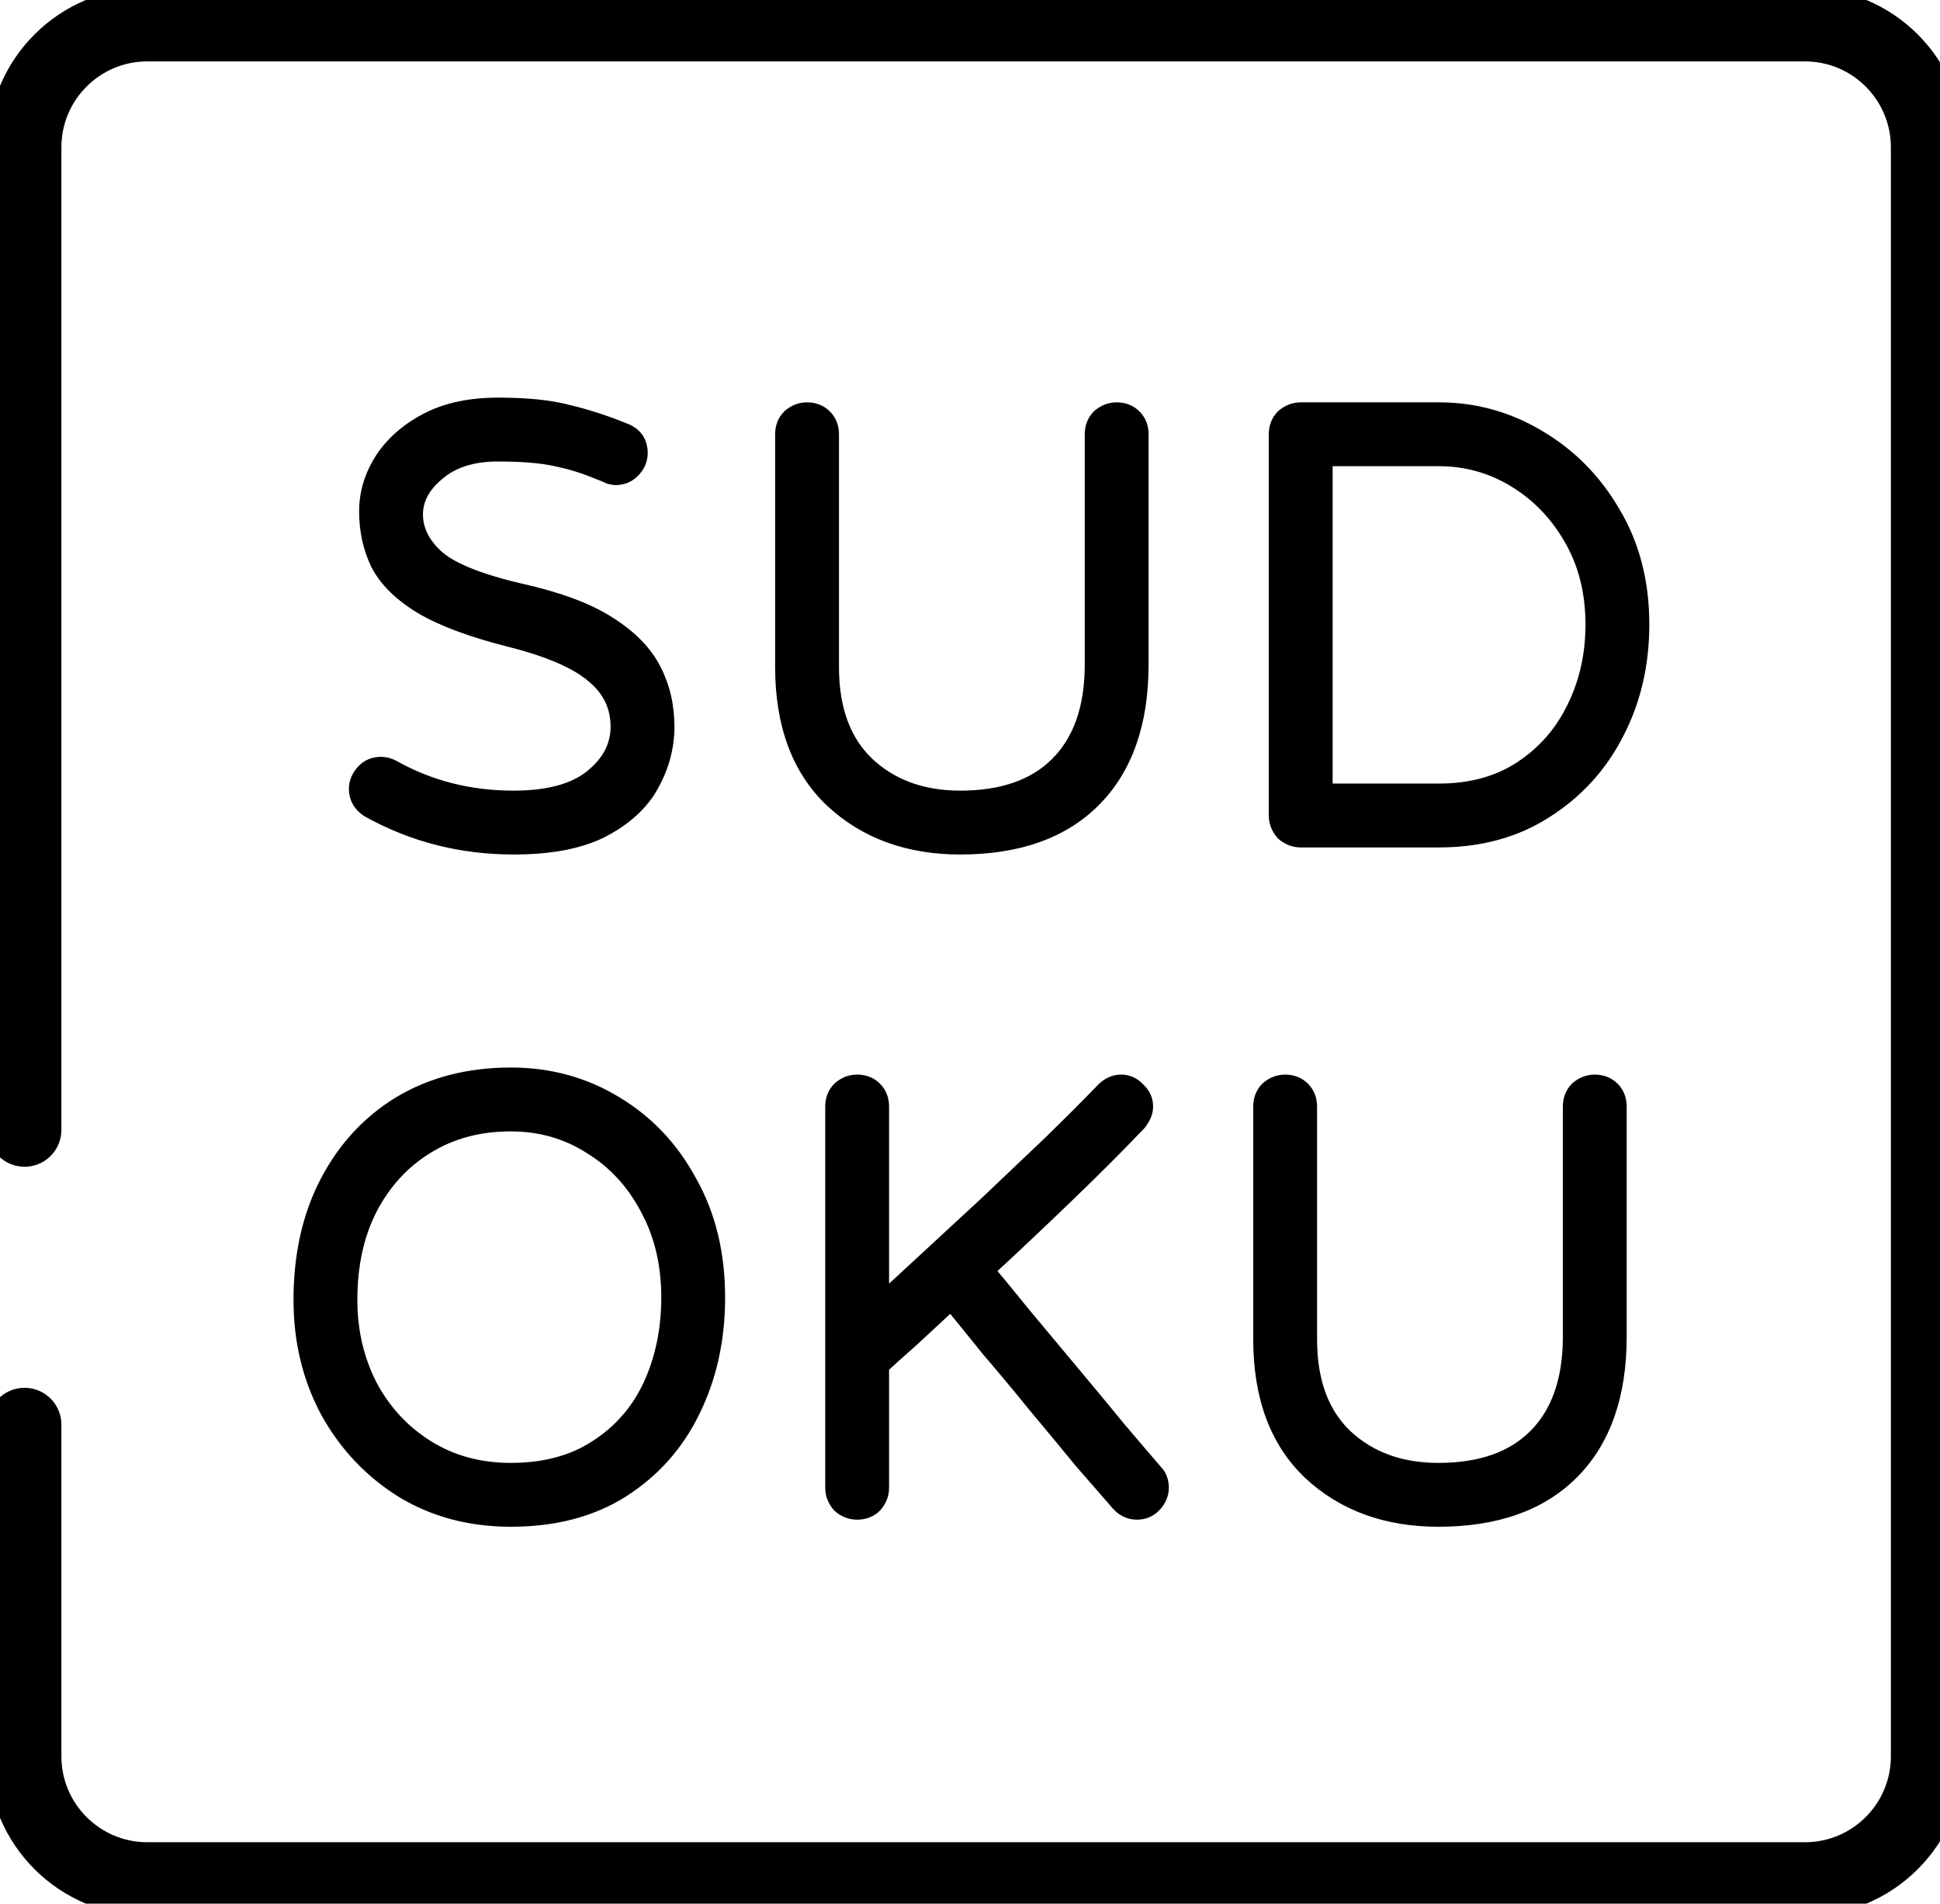 <svg width="158" height="155" viewBox="0 0 158 155" fill="none" xmlns="http://www.w3.org/2000/svg">
<g clip-path="url(#clip0_1_14)">
<path d="M48.68 37.984C47.656 37.557 46.525 37.216 45.288 36.96C44.093 36.704 42.515 36.576 40.552 36.576C38.376 36.576 36.648 37.131 35.368 38.24C34.088 39.307 33.448 40.523 33.448 41.888C33.448 43.253 34.045 44.491 35.24 45.6C36.435 46.709 38.76 47.669 42.216 48.48C45.288 49.163 47.656 50.037 49.32 51.104C51.027 52.171 52.221 53.387 52.904 54.752C53.587 56.075 53.928 57.547 53.928 59.168C53.928 60.747 53.523 62.261 52.712 63.712C51.944 65.12 50.664 66.293 48.872 67.232C47.123 68.128 44.776 68.576 41.832 68.576C37.651 68.576 33.789 67.595 30.248 65.632C29.693 65.291 29.416 64.821 29.416 64.224C29.416 63.84 29.565 63.477 29.864 63.136C30.163 62.795 30.547 62.624 31.016 62.624C31.272 62.624 31.528 62.688 31.784 62.816C34.813 64.523 38.163 65.376 41.832 65.376C44.733 65.376 46.931 64.779 48.424 63.584C49.96 62.347 50.728 60.875 50.728 59.168C50.728 57.376 50.003 55.883 48.552 54.688C47.144 53.493 44.819 52.491 41.576 51.68C38.547 50.912 36.2 50.037 34.536 49.056C32.915 48.075 31.784 46.965 31.144 45.728C30.547 44.491 30.248 43.125 30.248 41.632C30.248 40.267 30.632 38.965 31.4 37.728C32.211 36.448 33.384 35.403 34.92 34.592C36.456 33.781 38.333 33.376 40.552 33.376C42.899 33.376 44.776 33.568 46.184 33.952C47.635 34.293 49.149 34.784 50.728 35.424C51.411 35.68 51.752 36.171 51.752 36.896C51.752 37.323 51.581 37.707 51.24 38.048C50.941 38.347 50.579 38.496 50.152 38.496C50.067 38.496 49.939 38.475 49.768 38.432C49.597 38.347 49.235 38.197 48.68 37.984ZM67.329 54.304C67.329 57.845 68.332 60.576 70.337 62.496C72.385 64.416 75.009 65.376 78.209 65.376C81.75 65.376 84.481 64.416 86.401 62.496C88.364 60.533 89.345 57.739 89.345 54.112V35.36C89.345 34.891 89.494 34.507 89.793 34.208C90.134 33.909 90.518 33.76 90.945 33.76C91.414 33.76 91.798 33.909 92.097 34.208C92.396 34.507 92.545 34.891 92.545 35.36V54.112C92.545 58.763 91.286 62.347 88.769 64.864C86.294 67.339 82.774 68.576 78.209 68.576C74.07 68.576 70.678 67.339 68.033 64.864C65.43 62.389 64.129 58.869 64.129 54.304V35.36C64.129 34.891 64.278 34.507 64.577 34.208C64.918 33.909 65.302 33.76 65.729 33.76C66.198 33.76 66.582 33.909 66.881 34.208C67.18 34.507 67.329 34.891 67.329 35.36V54.304ZM105.935 68C105.508 68 105.124 67.851 104.783 67.552C104.484 67.211 104.335 66.827 104.335 66.4V35.36C104.335 34.891 104.484 34.507 104.783 34.208C105.124 33.909 105.508 33.76 105.935 33.76H117.199C120.015 33.76 122.639 34.485 125.071 35.936C127.545 37.387 129.529 39.392 131.023 41.952C132.559 44.512 133.326 47.477 133.326 50.848C133.326 54.048 132.644 56.949 131.279 59.552C129.956 62.112 128.079 64.16 125.647 65.696C123.257 67.232 120.441 68 117.199 68H105.935ZM107.535 36.96V64.8H117.199C119.844 64.8 122.127 64.181 124.047 62.944C126.009 61.664 127.503 59.979 128.527 57.888C129.593 55.755 130.127 53.408 130.127 50.848C130.127 48.16 129.529 45.771 128.335 43.68C127.14 41.589 125.561 39.947 123.599 38.752C121.636 37.557 119.503 36.96 117.199 36.96H107.535Z" fill="black"/>
<path d="M48.68 37.984L48.295 38.907L48.308 38.912L48.321 38.917L48.68 37.984ZM45.288 36.96L45.078 37.938L45.085 37.939L45.288 36.96ZM35.368 38.24L36.008 39.008L36.016 39.002L36.023 38.996L35.368 38.24ZM35.24 45.6L35.92 44.867L35.92 44.867L35.24 45.6ZM42.216 48.48L41.988 49.454L41.999 49.456L42.216 48.48ZM49.32 51.104L48.78 51.946L48.79 51.952L49.32 51.104ZM52.904 54.752L52.01 55.199L52.015 55.211L52.904 54.752ZM52.712 63.712L51.839 63.224L51.834 63.233L52.712 63.712ZM48.872 67.232L49.328 68.122L49.336 68.118L48.872 67.232ZM30.248 65.632L29.724 66.484L29.743 66.496L29.763 66.507L30.248 65.632ZM31.784 62.816L32.275 61.945L32.253 61.933L32.231 61.922L31.784 62.816ZM48.424 63.584L49.049 64.365L49.051 64.363L48.424 63.584ZM48.552 54.688L47.905 55.45L47.911 55.455L47.916 55.46L48.552 54.688ZM41.576 51.68L41.33 52.649L41.334 52.65L41.576 51.68ZM34.536 49.056L34.018 49.912L34.028 49.917L34.536 49.056ZM31.144 45.728L30.243 46.163L30.249 46.175L30.256 46.187L31.144 45.728ZM31.4 37.728L30.555 37.193L30.55 37.201L31.4 37.728ZM34.92 34.592L34.453 33.708L34.453 33.708L34.92 34.592ZM46.184 33.952L45.921 34.917L45.938 34.921L45.955 34.925L46.184 33.952ZM50.728 35.424L50.352 36.351L50.364 36.356L50.377 36.36L50.728 35.424ZM49.768 38.432L49.321 39.326L49.419 39.376L49.526 39.402L49.768 38.432ZM49.065 37.061C47.974 36.607 46.782 36.248 45.491 35.981L45.085 37.939C46.269 38.184 47.338 38.508 48.295 38.907L49.065 37.061ZM45.498 35.982C44.205 35.705 42.548 35.576 40.552 35.576V37.576C42.481 37.576 43.981 37.703 45.078 37.938L45.498 35.982ZM40.552 35.576C38.206 35.576 36.222 36.177 34.713 37.484L36.023 38.996C37.074 38.084 38.546 37.576 40.552 37.576V35.576ZM34.728 37.472C33.275 38.682 32.448 40.161 32.448 41.888H34.448C34.448 40.884 34.901 39.931 36.008 39.008L34.728 37.472ZM32.448 41.888C32.448 43.585 33.204 45.074 34.559 46.333L35.92 44.867C34.887 43.907 34.448 42.922 34.448 41.888H32.448ZM34.559 46.333C35.962 47.635 38.518 48.64 41.988 49.454L42.444 47.506C39.002 46.699 36.907 45.784 35.92 44.867L34.559 46.333ZM41.999 49.456C45.016 50.127 47.256 50.969 48.78 51.946L49.86 50.262C48.056 49.106 45.56 48.199 42.433 47.504L41.999 49.456ZM48.79 51.952C50.389 52.951 51.431 54.043 52.01 55.199L53.798 54.305C53.011 52.73 51.664 51.39 49.85 50.256L48.79 51.952ZM52.015 55.211C52.618 56.379 52.928 57.692 52.928 59.168H54.928C54.928 57.402 54.555 55.77 53.793 54.293L52.015 55.211ZM52.928 59.168C52.928 60.567 52.571 61.914 51.839 63.224L53.585 64.2C54.474 62.608 54.928 60.926 54.928 59.168H52.928ZM51.834 63.233C51.183 64.427 50.071 65.475 48.408 66.346L49.336 68.118C51.257 67.111 52.705 65.813 53.59 64.191L51.834 63.233ZM48.416 66.342C46.861 67.139 44.69 67.576 41.832 67.576V69.576C44.862 69.576 47.385 69.117 49.328 68.122L48.416 66.342ZM41.832 67.576C37.815 67.576 34.121 66.635 30.733 64.757L29.763 66.507C33.458 68.554 37.487 69.576 41.832 69.576V67.576ZM30.772 64.78C30.481 64.601 30.416 64.438 30.416 64.224H28.416C28.416 65.205 28.906 65.98 29.724 66.484L30.772 64.78ZM30.416 64.224C30.416 64.125 30.447 63.988 30.617 63.794L29.111 62.477C28.684 62.966 28.416 63.555 28.416 64.224H30.416ZM30.617 63.794C30.718 63.679 30.824 63.624 31.016 63.624V61.624C30.27 61.624 29.607 61.911 29.111 62.477L30.617 63.794ZM31.016 63.624C31.099 63.624 31.203 63.644 31.337 63.71L32.231 61.922C31.853 61.732 31.445 61.624 31.016 61.624V63.624ZM31.293 63.687C34.481 65.483 38.001 66.376 41.832 66.376V64.376C38.325 64.376 35.146 63.562 32.275 61.945L31.293 63.687ZM41.832 66.376C44.848 66.376 47.307 65.758 49.049 64.365L47.799 62.803C46.554 63.799 44.618 64.376 41.832 64.376V66.376ZM49.051 64.363C50.782 62.969 51.728 61.227 51.728 59.168H49.728C49.728 60.523 49.138 61.725 47.797 62.805L49.051 64.363ZM51.728 59.168C51.728 57.061 50.856 55.29 49.188 53.916L47.916 55.46C49.149 56.475 49.728 57.691 49.728 59.168H51.728ZM49.199 53.925C47.614 52.581 45.108 51.532 41.819 50.71L41.334 52.65C44.529 53.449 46.674 54.406 47.905 55.45L49.199 53.925ZM41.822 50.711C38.835 49.953 36.592 49.107 35.044 48.195L34.028 49.917C35.808 50.967 38.258 51.87 41.33 52.649L41.822 50.711ZM35.054 48.2C33.535 47.281 32.562 46.293 32.032 45.269L30.256 46.187C31.006 47.637 32.294 48.868 34.018 49.911L35.054 48.2ZM32.045 45.293C31.518 44.203 31.248 42.988 31.248 41.632H29.248C29.248 43.263 29.575 44.778 30.243 46.163L32.045 45.293ZM31.248 41.632C31.248 40.466 31.573 39.345 32.25 38.255L30.55 37.201C29.691 38.585 29.248 40.068 29.248 41.632H31.248ZM32.245 38.263C32.949 37.151 33.982 36.218 35.387 35.476L34.453 33.708C32.786 34.588 31.472 35.745 30.555 37.193L32.245 38.263ZM35.387 35.476C36.745 34.76 38.452 34.376 40.552 34.376V32.376C38.215 32.376 36.167 32.803 34.453 33.708L35.387 35.476ZM40.552 34.376C42.857 34.376 44.634 34.566 45.921 34.917L46.447 32.987C44.918 32.57 42.941 32.376 40.552 32.376V34.376ZM45.955 34.925C47.349 35.254 48.815 35.727 50.352 36.351L51.104 34.497C49.484 33.841 47.92 33.333 46.413 32.979L45.955 34.925ZM50.377 36.36C50.571 36.433 50.644 36.51 50.675 36.555C50.706 36.6 50.752 36.693 50.752 36.896H52.752C52.752 36.373 52.627 35.859 52.317 35.413C52.007 34.967 51.568 34.671 51.079 34.488L50.377 36.36ZM50.752 36.896C50.752 37.022 50.714 37.16 50.533 37.341L51.947 38.755C52.449 38.253 52.752 37.624 52.752 36.896H50.752ZM50.533 37.341C50.424 37.45 50.316 37.496 50.152 37.496V39.496C50.841 39.496 51.459 39.243 51.947 38.755L50.533 37.341ZM50.152 37.496C50.171 37.496 50.181 37.497 50.179 37.497C50.178 37.497 50.171 37.496 50.156 37.494C50.126 37.489 50.078 37.479 50.011 37.462L49.526 39.402C49.71 39.448 49.938 39.496 50.152 39.496V37.496ZM50.215 37.538C49.994 37.427 49.585 37.261 49.039 37.051L48.321 38.917C48.885 39.134 49.201 39.267 49.321 39.326L50.215 37.538ZM70.337 62.496L69.645 63.218L69.653 63.225L70.337 62.496ZM86.401 62.496L85.694 61.789L85.694 61.789L86.401 62.496ZM89.793 34.208L89.135 33.455L89.109 33.477L89.086 33.501L89.793 34.208ZM92.097 34.208L91.39 34.915L91.39 34.915L92.097 34.208ZM88.769 64.864L88.062 64.157L88.062 64.157L88.769 64.864ZM68.033 64.864L67.344 65.589L67.35 65.594L68.033 64.864ZM64.577 34.208L63.919 33.455L63.893 33.477L63.87 33.501L64.577 34.208ZM66.881 34.208L66.174 34.915L66.174 34.915L66.881 34.208ZM66.329 54.304C66.329 58.039 67.392 61.061 69.645 63.218L71.029 61.774C69.271 60.091 68.329 57.652 68.329 54.304H66.329ZM69.653 63.225C71.913 65.344 74.793 66.376 78.209 66.376V64.376C75.225 64.376 72.857 63.488 71.021 61.767L69.653 63.225ZM78.209 66.376C81.931 66.376 84.948 65.363 87.108 63.203L85.694 61.789C84.013 63.469 81.569 64.376 78.209 64.376V66.376ZM87.108 63.203C89.311 61.001 90.345 57.919 90.345 54.112H88.345C88.345 57.558 87.417 60.066 85.694 61.789L87.108 63.203ZM90.345 54.112V35.36H88.345V54.112H90.345ZM90.345 35.36C90.345 35.124 90.411 35.005 90.5 34.915L89.086 33.501C88.578 34.009 88.345 34.658 88.345 35.36H90.345ZM90.451 34.961C90.623 34.81 90.777 34.76 90.945 34.76V32.76C90.26 32.76 89.646 33.008 89.135 33.455L90.451 34.961ZM90.945 34.76C91.181 34.76 91.3 34.826 91.39 34.915L92.804 33.501C92.296 32.993 91.647 32.76 90.945 32.76V34.76ZM91.39 34.915C91.479 35.005 91.545 35.124 91.545 35.36H93.545C93.545 34.658 93.312 34.009 92.804 33.501L91.39 34.915ZM91.545 35.36V54.112H93.545V35.36H91.545ZM91.545 54.112C91.545 58.582 90.339 61.879 88.062 64.157L89.476 65.571C92.233 62.814 93.545 58.943 93.545 54.112H91.545ZM88.062 64.157C85.827 66.392 82.593 67.576 78.209 67.576V69.576C82.956 69.576 86.762 68.285 89.476 65.571L88.062 64.157ZM78.209 67.576C74.285 67.576 71.15 66.41 68.716 64.134L67.35 65.594C70.207 68.267 73.856 69.576 78.209 69.576V67.576ZM68.722 64.139C66.368 61.901 65.129 58.674 65.129 54.304H63.129C63.129 59.065 64.492 62.877 67.344 65.589L68.722 64.139ZM65.129 54.304V35.36H63.129V54.304H65.129ZM65.129 35.36C65.129 35.124 65.195 35.005 65.284 34.915L63.87 33.501C63.362 34.009 63.129 34.658 63.129 35.36H65.129ZM65.236 34.961C65.407 34.81 65.561 34.76 65.729 34.76V32.76C65.044 32.76 64.43 33.008 63.919 33.455L65.236 34.961ZM65.729 34.76C65.965 34.76 66.084 34.826 66.174 34.915L67.588 33.501C67.08 32.993 66.431 32.76 65.729 32.76V34.76ZM66.174 34.915C66.263 35.005 66.329 35.124 66.329 35.36H68.329C68.329 34.658 68.096 34.009 67.588 33.501L66.174 34.915ZM66.329 35.36V54.304H68.329V35.36H66.329ZM104.783 67.552L104.03 68.21L104.074 68.261L104.124 68.305L104.783 67.552ZM104.783 34.208L104.124 33.455L104.099 33.477L104.075 33.501L104.783 34.208ZM125.071 35.936L124.558 36.795L124.565 36.799L125.071 35.936ZM131.023 41.952L130.159 42.456L130.165 42.467L131.023 41.952ZM131.279 59.552L130.393 59.087L130.39 59.093L131.279 59.552ZM125.647 65.696L125.112 64.85L125.106 64.855L125.647 65.696ZM107.535 36.96V35.96H106.535V36.96H107.535ZM107.535 64.8H106.535V65.8H107.535V64.8ZM124.047 62.944L124.588 63.785L124.593 63.782L124.047 62.944ZM128.527 57.888L127.632 57.441L127.628 57.448L128.527 57.888ZM128.335 43.68L127.466 44.176L127.466 44.176L128.335 43.68ZM105.935 67C105.766 67 105.613 66.95 105.441 66.799L104.124 68.305C104.635 68.752 105.25 69 105.935 69V67ZM105.535 66.894C105.385 66.722 105.335 66.568 105.335 66.4H103.335C103.335 67.085 103.583 67.699 104.03 68.21L105.535 66.894ZM105.335 66.4V35.36H103.335V66.4H105.335ZM105.335 35.36C105.335 35.124 105.4 35.005 105.49 34.915L104.075 33.501C103.568 34.009 103.335 34.658 103.335 35.36H105.335ZM105.441 34.961C105.613 34.81 105.766 34.76 105.935 34.76V32.76C105.25 32.76 104.635 33.008 104.124 33.455L105.441 34.961ZM105.935 34.76H117.199V32.76H105.935V34.76ZM117.199 34.76C119.833 34.76 122.28 35.436 124.558 36.795L125.583 35.077C122.997 33.535 120.196 32.76 117.199 32.76V34.76ZM124.565 36.799C126.886 38.16 128.749 40.039 130.159 42.456L131.886 41.448C130.309 38.745 128.204 36.614 125.576 35.073L124.565 36.799ZM130.165 42.467C131.596 44.852 132.326 47.635 132.326 50.848H134.326C134.326 47.32 133.521 44.172 131.88 41.438L130.165 42.467ZM132.326 50.848C132.326 53.901 131.677 56.641 130.393 59.087L132.164 60.017C133.611 57.258 134.326 54.195 134.326 50.848H132.326ZM130.39 59.093C129.149 61.495 127.394 63.41 125.113 64.85L126.18 66.541C128.763 64.91 130.763 62.729 132.167 60.011L130.39 59.093ZM125.106 64.855C122.9 66.273 120.277 67 117.199 67V69C120.605 69 123.615 68.191 126.187 66.537L125.106 64.855ZM117.199 67H105.935V69H117.199V67ZM106.535 36.96V64.8H108.535V36.96H106.535ZM107.535 65.8H117.199V63.8H107.535V65.8ZM117.199 65.8C120.005 65.8 122.482 65.142 124.588 63.785L123.505 62.103C121.771 63.221 119.683 63.8 117.199 63.8V65.8ZM124.593 63.782C126.705 62.404 128.321 60.581 129.425 58.328L127.628 57.448C126.684 59.376 125.313 60.924 123.5 62.106L124.593 63.782ZM129.421 58.335C130.562 56.053 131.127 53.552 131.127 50.848H129.127C129.127 53.264 128.624 55.456 127.632 57.441L129.421 58.335ZM131.127 50.848C131.127 48.007 130.493 45.443 129.203 43.184L127.466 44.176C128.565 46.099 129.127 48.313 129.127 50.848H131.127ZM129.203 43.184C127.928 40.954 126.233 39.185 124.118 37.898L123.079 39.606C124.89 40.709 126.351 42.225 127.466 44.176L129.203 43.184ZM124.118 37.898C121.999 36.608 119.685 35.96 117.199 35.96V37.96C119.32 37.96 121.273 38.507 123.079 39.606L124.118 37.898ZM117.199 35.96H107.535V37.96H117.199V35.96Z" fill="black"/>
<path d="M41.608 87.921C44.637 87.921 47.389 88.668 49.864 90.161C52.381 91.654 54.365 93.745 55.816 96.433C57.309 99.078 58.056 102.15 58.056 105.649C58.056 108.977 57.395 111.985 56.072 114.673C54.792 117.318 52.915 119.43 50.44 121.009C48.008 122.545 45.064 123.313 41.608 123.313C38.365 123.313 35.485 122.545 32.968 121.009C30.451 119.43 28.467 117.318 27.016 114.673C25.608 112.028 24.904 109.084 24.904 105.841C24.904 102.257 25.608 99.121 27.016 96.433C28.424 93.745 30.365 91.654 32.84 90.161C35.357 88.668 38.28 87.921 41.608 87.921ZM41.608 91.121C38.92 91.121 36.552 91.761 34.504 93.041C32.499 94.278 30.92 96.006 29.768 98.225C28.659 100.401 28.104 102.94 28.104 105.841C28.104 108.444 28.659 110.833 29.768 113.009C30.92 115.185 32.52 116.913 34.568 118.193C36.616 119.473 38.963 120.113 41.608 120.113C44.424 120.113 46.813 119.473 48.776 118.193C50.781 116.913 52.296 115.185 53.32 113.009C54.344 110.79 54.856 108.337 54.856 105.649C54.856 102.833 54.259 100.337 53.064 98.161C51.912 95.985 50.333 94.278 48.328 93.041C46.323 91.761 44.083 91.121 41.608 91.121ZM92.594 122.737C92.124 122.737 91.719 122.545 91.377 122.161C90.567 121.222 89.564 120.07 88.37 118.705C87.218 117.297 85.98 115.804 84.657 114.225C83.377 112.646 82.097 111.11 80.817 109.617C79.58 108.081 78.471 106.716 77.49 105.521C76.21 106.716 75.036 107.804 73.969 108.785C72.903 109.724 72.049 110.492 71.409 111.089V121.137C71.409 121.564 71.26 121.948 70.962 122.289C70.663 122.588 70.279 122.737 69.809 122.737C69.383 122.737 68.999 122.588 68.657 122.289C68.359 121.948 68.21 121.564 68.21 121.137V90.097C68.21 89.627 68.359 89.243 68.657 88.945C68.999 88.646 69.383 88.497 69.809 88.497C70.279 88.497 70.663 88.646 70.962 88.945C71.26 89.243 71.409 89.627 71.409 90.097V106.801C72.604 105.692 73.991 104.412 75.57 102.961C77.191 101.468 78.876 99.91 80.626 98.289C82.375 96.625 84.082 95.004 85.746 93.425C87.409 91.803 88.882 90.332 90.162 89.009C90.503 88.668 90.887 88.497 91.314 88.497C91.74 88.497 92.103 88.668 92.401 89.009C92.743 89.308 92.913 89.67 92.913 90.097C92.913 90.438 92.764 90.801 92.466 91.185C90.802 92.934 88.817 94.918 86.513 97.137C84.252 99.313 82.034 101.404 79.858 103.409C80.839 104.561 81.948 105.905 83.186 107.441C84.466 108.977 85.767 110.534 87.09 112.113C88.412 113.692 89.65 115.185 90.802 116.593C91.996 118.001 92.999 119.174 93.809 120.113C94.066 120.369 94.194 120.71 94.194 121.137C94.194 121.521 94.044 121.884 93.746 122.225C93.447 122.566 93.063 122.737 92.594 122.737ZM106.267 109.041C106.267 112.582 107.269 115.313 109.275 117.233C111.323 119.153 113.947 120.113 117.147 120.113C120.688 120.113 123.419 119.153 125.339 117.233C127.301 115.27 128.283 112.476 128.283 108.849V90.097C128.283 89.627 128.432 89.243 128.731 88.945C129.072 88.646 129.456 88.497 129.882 88.497C130.352 88.497 130.736 88.646 131.035 88.945C131.333 89.243 131.483 89.627 131.483 90.097V108.849C131.483 113.5 130.224 117.084 127.707 119.601C125.232 122.076 121.712 123.313 117.147 123.313C113.008 123.313 109.616 122.076 106.97 119.601C104.368 117.126 103.067 113.606 103.067 109.041V90.097C103.067 89.627 103.216 89.243 103.515 88.945C103.856 88.646 104.24 88.497 104.667 88.497C105.136 88.497 105.52 88.646 105.819 88.945C106.117 89.243 106.267 89.627 106.267 90.097V109.041Z" fill="black"/>
<path d="M49.864 90.161L49.347 91.017L49.354 91.021L49.864 90.161ZM55.816 96.433L54.936 96.908L54.941 96.916L54.945 96.924L55.816 96.433ZM56.072 114.673L55.175 114.231L55.172 114.237L56.072 114.673ZM50.44 121.009L50.974 121.854L50.978 121.852L50.44 121.009ZM32.968 121.009L32.437 121.856L32.447 121.862L32.968 121.009ZM27.016 114.673L26.133 115.143L26.139 115.154L27.016 114.673ZM27.016 96.433L27.902 96.897L27.902 96.897L27.016 96.433ZM32.84 90.161L32.33 89.301L32.323 89.305L32.84 90.161ZM34.504 93.041L35.029 93.892L35.034 93.889L34.504 93.041ZM29.768 98.225L28.881 97.764L28.877 97.771L29.768 98.225ZM29.768 113.009L28.877 113.463L28.881 113.47L28.884 113.477L29.768 113.009ZM48.776 118.193L48.238 117.35L48.23 117.355L48.776 118.193ZM53.32 113.009L54.225 113.435L54.228 113.428L53.32 113.009ZM53.064 98.161L52.18 98.629L52.184 98.635L52.187 98.642L53.064 98.161ZM48.328 93.041L47.79 93.884L47.796 93.888L47.803 93.892L48.328 93.041ZM41.608 88.921C44.464 88.921 47.036 89.622 49.347 91.017L50.381 89.305C47.742 87.713 44.81 86.921 41.608 86.921V88.921ZM49.354 91.021C51.708 92.418 53.568 94.372 54.936 96.908L56.696 95.958C55.163 93.118 53.054 90.891 50.374 89.301L49.354 91.021ZM54.945 96.924C56.342 99.398 57.056 102.296 57.056 105.649H59.056C59.056 102.004 58.277 98.758 56.687 95.941L54.945 96.924ZM57.056 105.649C57.056 108.841 56.423 111.695 55.175 114.231L56.969 115.114C58.367 112.274 59.056 109.113 59.056 105.649H57.056ZM55.172 114.237C53.972 116.716 52.221 118.687 49.902 120.166L50.978 121.852C53.609 120.173 55.612 117.92 56.972 115.108L55.172 114.237ZM49.906 120.163C47.663 121.58 44.913 122.313 41.608 122.313V124.313C45.215 124.313 48.352 123.51 50.974 121.854L49.906 120.163ZM41.608 122.313C38.53 122.313 35.834 121.586 33.489 120.155L32.447 121.862C35.137 123.504 38.2 124.313 41.608 124.313V122.313ZM33.499 120.162C31.129 118.675 29.263 116.69 27.893 114.192L26.139 115.154C27.671 117.946 29.773 120.185 32.437 121.856L33.499 120.162ZM27.899 114.203C26.574 111.714 25.904 108.933 25.904 105.841H23.904C23.904 109.234 24.642 112.341 26.133 115.143L27.899 114.203ZM25.904 105.841C25.904 102.389 26.581 99.418 27.902 96.897L26.13 95.969C24.635 98.824 23.904 102.124 23.904 105.841H25.904ZM27.902 96.897C29.229 94.362 31.047 92.411 33.357 91.017L32.323 89.305C29.684 90.897 27.619 93.127 26.13 95.969L27.902 96.897ZM33.35 91.021C35.693 89.631 38.434 88.921 41.608 88.921V86.921C38.126 86.921 35.022 87.704 32.33 89.301L33.35 91.021ZM41.608 90.121C38.754 90.121 36.199 90.802 33.974 92.193L35.034 93.889C36.906 92.719 39.086 92.121 41.608 92.121V90.121ZM33.979 92.19C31.81 93.528 30.11 95.395 28.881 97.764L30.655 98.686C31.73 96.617 33.187 95.028 35.029 93.892L33.979 92.19ZM28.877 97.771C27.684 100.111 27.104 102.811 27.104 105.841H29.104C29.104 103.068 29.634 100.69 30.659 98.679L28.877 97.771ZM27.104 105.841C27.104 108.591 27.691 111.137 28.877 113.463L30.659 112.555C29.626 110.528 29.104 108.296 29.104 105.841H27.104ZM28.884 113.477C30.117 115.805 31.838 117.666 34.038 119.041L35.098 117.345C33.202 116.16 31.723 114.564 30.652 112.541L28.884 113.477ZM34.038 119.041C36.26 120.43 38.794 121.113 41.608 121.113V119.113C39.132 119.113 36.972 118.516 35.098 117.345L34.038 119.041ZM41.608 121.113C44.578 121.113 47.167 120.436 49.322 119.03L48.23 117.355C46.46 118.51 44.27 119.113 41.608 119.113V121.113ZM49.314 119.036C51.48 117.653 53.121 115.78 54.225 113.435L52.415 112.583C51.471 114.59 50.082 116.173 48.238 117.35L49.314 119.036ZM54.228 113.428C55.318 111.065 55.856 108.467 55.856 105.649H53.856C53.856 108.207 53.37 110.515 52.412 112.59L54.228 113.428ZM55.856 105.649C55.856 102.688 55.227 100.022 53.941 97.68L52.187 98.642C53.291 100.652 53.856 102.978 53.856 105.649H55.856ZM53.948 97.693C52.716 95.367 51.017 93.525 48.853 92.19L47.803 93.892C49.65 95.031 51.108 96.603 52.18 98.629L53.948 97.693ZM48.866 92.198C46.693 90.811 44.265 90.121 41.608 90.121V92.121C43.9 92.121 45.952 92.711 47.79 93.884L48.866 92.198ZM91.377 122.161L90.621 122.814L90.625 122.82L90.63 122.825L91.377 122.161ZM88.37 118.705L87.596 119.338L87.606 119.351L87.617 119.363L88.37 118.705ZM84.657 114.225L83.881 114.855L83.886 114.861L83.891 114.867L84.657 114.225ZM80.817 109.617L80.039 110.244L80.048 110.256L80.058 110.268L80.817 109.617ZM77.49 105.521L78.262 104.886L77.586 104.063L76.807 104.79L77.49 105.521ZM73.969 108.785L74.63 109.536L74.638 109.528L74.647 109.521L73.969 108.785ZM71.409 111.089L70.727 110.358L70.409 110.654V111.089H71.409ZM70.962 122.289L71.669 122.996L71.692 122.972L71.714 122.947L70.962 122.289ZM68.657 122.289L67.905 122.947L67.949 122.998L67.999 123.041L68.657 122.289ZM68.657 88.945L67.999 88.192L67.974 88.214L67.95 88.238L68.657 88.945ZM70.962 88.945L70.254 89.652L70.254 89.652L70.962 88.945ZM71.409 106.801H70.409V109.094L72.09 107.534L71.409 106.801ZM75.57 102.961L76.246 103.697L76.247 103.696L75.57 102.961ZM80.626 98.289L81.305 99.022L81.315 99.013L80.626 98.289ZM85.746 93.425L86.434 94.15L86.443 94.141L85.746 93.425ZM90.162 89.009L89.454 88.302L89.449 88.308L89.443 88.313L90.162 89.009ZM92.401 89.009L91.649 89.667L91.693 89.718L91.743 89.761L92.401 89.009ZM92.466 91.185L93.19 91.874L93.224 91.838L93.255 91.799L92.466 91.185ZM86.513 97.137L87.207 97.857L87.207 97.857L86.513 97.137ZM79.858 103.409L79.18 102.673L78.473 103.325L79.096 104.057L79.858 103.409ZM83.186 107.441L82.407 108.068L82.412 108.075L82.417 108.081L83.186 107.441ZM87.09 112.113L86.323 112.755L86.323 112.755L87.09 112.113ZM90.802 116.593L90.028 117.226L90.033 117.233L90.039 117.24L90.802 116.593ZM93.809 120.113L93.053 120.766L93.077 120.794L93.102 120.82L93.809 120.113ZM93.746 122.225L94.498 122.883L93.746 122.225ZM92.594 121.737C92.439 121.737 92.297 121.69 92.125 121.496L90.63 122.825C91.141 123.4 91.809 123.737 92.594 123.737V121.737ZM92.134 121.507C91.322 120.566 90.318 119.413 89.122 118.046L87.617 119.363C88.811 120.728 89.812 121.878 90.621 122.814L92.134 121.507ZM89.144 118.072C87.989 116.66 86.749 115.164 85.424 113.583L83.891 114.867C85.212 116.443 86.446 117.933 87.596 119.338L89.144 118.072ZM85.434 113.595C84.149 112.01 82.863 110.467 81.577 108.966L80.058 110.268C81.332 111.754 82.606 113.283 83.881 114.855L85.434 113.595ZM81.596 108.99C80.357 107.452 79.246 106.084 78.262 104.886L76.717 106.156C77.696 107.347 78.803 108.71 80.039 110.244L81.596 108.99ZM76.807 104.79C75.529 105.983 74.357 107.069 73.292 108.049L74.647 109.521C75.715 108.538 76.89 107.448 78.172 106.252L76.807 104.79ZM73.309 108.034C72.239 108.976 71.377 109.751 70.727 110.358L72.092 111.82C72.722 111.232 73.567 110.471 74.63 109.536L73.309 108.034ZM70.409 111.089V121.137H72.409V111.089H70.409ZM70.409 121.137C70.409 121.305 70.359 121.459 70.209 121.63L71.714 122.947C72.161 122.436 72.409 121.822 72.409 121.137H70.409ZM70.254 121.582C70.165 121.671 70.046 121.737 69.809 121.737V123.737C70.512 123.737 71.161 123.504 71.669 122.996L70.254 121.582ZM69.809 121.737C69.641 121.737 69.487 121.686 69.316 121.536L67.999 123.041C68.51 123.489 69.124 123.737 69.809 123.737V121.737ZM69.41 121.63C69.26 121.459 69.21 121.305 69.21 121.137H67.21C67.21 121.822 67.458 122.436 67.905 122.947L69.41 121.63ZM69.21 121.137V90.097H67.21V121.137H69.21ZM69.21 90.097C69.21 89.86 69.275 89.741 69.365 89.652L67.95 88.238C67.442 88.746 67.21 89.395 67.21 90.097H69.21ZM69.316 89.697C69.487 89.547 69.641 89.497 69.809 89.497V87.497C69.124 87.497 68.51 87.745 67.999 88.192L69.316 89.697ZM69.809 89.497C70.046 89.497 70.165 89.562 70.254 89.652L71.669 88.238C71.161 87.73 70.512 87.497 69.809 87.497V89.497ZM70.254 89.652C70.344 89.741 70.409 89.86 70.409 90.097H72.409C72.409 89.395 72.177 88.746 71.669 88.238L70.254 89.652ZM70.409 90.097V106.801H72.409V90.097H70.409ZM72.09 107.534C73.283 106.426 74.668 105.147 76.246 103.697L74.893 102.225C73.313 103.676 71.925 104.957 70.729 106.068L72.09 107.534ZM76.247 103.696C77.869 102.202 79.555 100.644 81.305 99.022L79.946 97.555C78.197 99.176 76.513 100.733 74.892 102.225L76.247 103.696ZM81.315 99.013C83.064 97.35 84.77 95.729 86.434 94.15L85.057 92.699C83.393 94.278 81.686 95.9 79.936 97.564L81.315 99.013ZM86.443 94.141C88.113 92.515 89.592 91.035 90.88 89.704L89.443 88.313C88.171 89.627 86.706 91.092 85.048 92.709L86.443 94.141ZM90.869 89.716C91.049 89.535 91.188 89.497 91.314 89.497V87.497C90.586 87.497 89.956 87.8 89.454 88.302L90.869 89.716ZM91.314 89.497C91.432 89.497 91.527 89.528 91.649 89.667L93.154 88.35C92.679 87.808 92.049 87.497 91.314 87.497V89.497ZM91.743 89.761C91.883 89.884 91.913 89.978 91.913 90.097H93.913C93.913 89.362 93.603 88.731 93.06 88.256L91.743 89.761ZM91.913 90.097C91.913 90.139 91.895 90.29 91.676 90.571L93.255 91.799C93.633 91.312 93.913 90.738 93.913 90.097H91.913ZM91.741 90.496C90.09 92.232 88.117 94.205 85.82 96.416L87.207 97.857C89.519 95.631 91.513 93.637 93.19 91.874L91.741 90.496ZM85.82 96.416C83.564 98.588 81.35 100.673 79.18 102.673L80.535 104.144C82.717 102.134 84.941 100.038 87.207 97.857L85.82 96.416ZM79.096 104.057C80.07 105.201 81.174 106.537 82.407 108.068L83.964 106.814C82.723 105.272 81.608 103.921 80.619 102.76L79.096 104.057ZM82.417 108.081C83.698 109.618 85 111.176 86.323 112.755L87.856 111.471C86.534 109.893 85.233 108.336 83.954 106.801L82.417 108.081ZM86.323 112.755C87.644 114.331 88.878 115.821 90.028 117.226L91.576 115.96C90.421 114.548 89.181 113.052 87.856 111.471L86.323 112.755ZM90.039 117.24C91.235 118.649 92.239 119.825 93.053 120.766L94.566 119.459C93.758 118.524 92.758 117.353 91.564 115.946L90.039 117.24ZM93.102 120.82C93.138 120.855 93.194 120.924 93.194 121.137H95.194C95.194 120.496 94.993 119.882 94.517 119.406L93.102 120.82ZM93.194 121.137C93.194 121.236 93.163 121.372 92.993 121.566L94.498 122.883C94.926 122.395 95.194 121.806 95.194 121.137H93.194ZM92.993 121.566C92.892 121.682 92.786 121.737 92.594 121.737V123.737C93.34 123.737 94.002 123.45 94.498 122.883L92.993 121.566ZM109.275 117.233L108.583 117.955L108.591 117.962L109.275 117.233ZM125.339 117.233L124.631 116.526L124.631 116.526L125.339 117.233ZM128.731 88.945L128.072 88.192L128.047 88.214L128.023 88.238L128.731 88.945ZM131.035 88.945L130.327 89.652L130.327 89.652L131.035 88.945ZM127.707 119.601L126.999 118.894L126.999 118.894L127.707 119.601ZM106.97 119.601L106.281 120.326L106.287 120.331L106.97 119.601ZM103.515 88.945L102.856 88.192L102.831 88.214L102.807 88.238L103.515 88.945ZM105.819 88.945L105.111 89.652L105.111 89.652L105.819 88.945ZM105.267 109.041C105.267 112.776 106.33 115.798 108.583 117.955L109.966 116.511C108.209 114.828 107.267 112.389 107.267 109.041H105.267ZM108.591 117.962C110.85 120.081 113.731 121.113 117.147 121.113V119.113C114.162 119.113 111.795 118.225 109.958 116.503L108.591 117.962ZM117.147 121.113C120.869 121.113 123.886 120.1 126.046 117.94L124.631 116.526C122.951 118.206 120.507 119.113 117.147 119.113V121.113ZM126.046 117.94C128.248 115.737 129.283 112.656 129.283 108.849H127.283C127.283 112.295 126.354 114.803 124.631 116.526L126.046 117.94ZM129.283 108.849V90.097H127.283V108.849H129.283ZM129.283 90.097C129.283 89.86 129.348 89.741 129.438 89.652L128.023 88.238C127.516 88.746 127.283 89.395 127.283 90.097H129.283ZM129.389 89.697C129.561 89.547 129.714 89.497 129.882 89.497V87.497C129.198 87.497 128.583 87.745 128.072 88.192L129.389 89.697ZM129.882 89.497C130.119 89.497 130.238 89.562 130.327 89.652L131.742 88.238C131.234 87.73 130.585 87.497 129.882 87.497V89.497ZM130.327 89.652C130.417 89.741 130.483 89.86 130.483 90.097H132.483C132.483 89.395 132.249 88.746 131.742 88.238L130.327 89.652ZM130.483 90.097V108.849H132.483V90.097H130.483ZM130.483 108.849C130.483 113.319 129.277 116.616 126.999 118.894L128.414 120.308C131.171 117.551 132.483 113.68 132.483 108.849H130.483ZM126.999 118.894C124.764 121.129 121.531 122.313 117.147 122.313V124.313C121.893 124.313 125.699 123.022 128.414 120.308L126.999 118.894ZM117.147 122.313C113.223 122.313 110.087 121.147 107.654 118.871L106.287 120.331C109.145 123.004 112.793 124.313 117.147 124.313V122.313ZM107.66 118.876C105.306 116.638 104.067 113.411 104.067 109.041H102.067C102.067 113.801 103.43 117.614 106.281 120.326L107.66 118.876ZM104.067 109.041V90.097H102.067V109.041H104.067ZM104.067 90.097C104.067 89.86 104.132 89.741 104.222 89.652L102.807 88.238C102.3 88.746 102.067 89.395 102.067 90.097H104.067ZM104.173 89.697C104.345 89.547 104.498 89.497 104.667 89.497V87.497C103.982 87.497 103.367 87.745 102.856 88.192L104.173 89.697ZM104.667 89.497C104.903 89.497 105.022 89.562 105.111 89.652L106.526 88.238C106.018 87.73 105.369 87.497 104.667 87.497V89.497ZM105.111 89.652C105.201 89.741 105.267 89.86 105.267 90.097H107.267C107.267 89.395 107.033 88.746 106.526 88.238L105.111 89.652ZM105.267 90.097V109.041H107.267V90.097H105.267Z" fill="black"/>
<path d="M2 116V143C2 148.523 6.477 153 12 153H147C152.523 153 157 148.523 157 143V12C157 6.477 152.523 2 147 2H12C6.477 2 2 6.477 2 12V92" stroke="black" stroke-width="6" stroke-linecap="round"/>
</g>
<defs>
<clipPath id="clip0_1_14">
<rect width="158" height="155" fill="white"/>
</clipPath>
</defs>
</svg>
